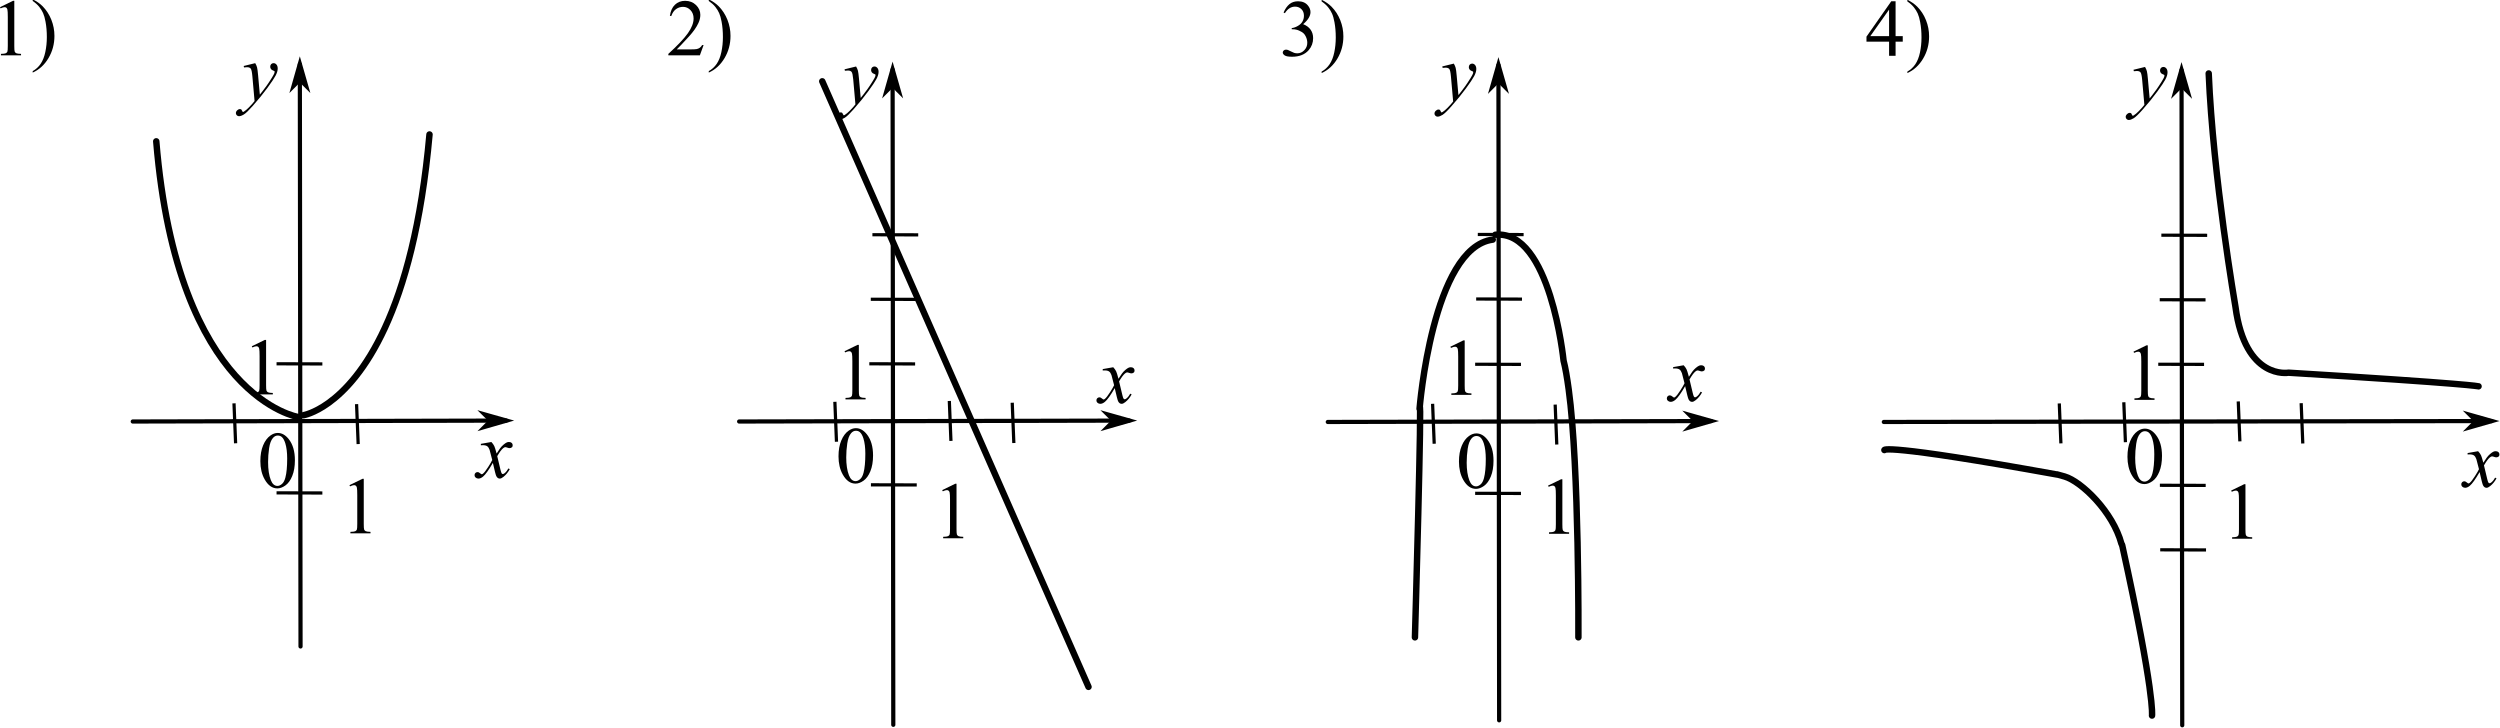 <?xml version="1.0" encoding="UTF-8" standalone="no"?>
<svg
   xmlns:dc="http://purl.org/dc/elements/1.1/"
   xmlns:cc="http://creativecommons.org/ns#"
   xmlns:rdf="http://www.w3.org/1999/02/22-rdf-syntax-ns#"
   xmlns:svg="http://www.w3.org/2000/svg"
   xmlns="http://www.w3.org/2000/svg"
   viewBox="0 0 413.133 120.347"
   height="120.347"
   width="413.133"
   xml:space="preserve"
   id="svg2"
   version="1.1"><defs
     id="defs6" /><g
     transform="matrix(1.333,0,0,-1.333,0,120.347)"
     id="g10"><g
       transform="scale(0.1)"
       id="g12"><path
         id="path14"
         style="fill:none;stroke:#000000;stroke-width:5.2;stroke-linecap:round;stroke-linejoin:miter;stroke-miterlimit:10;stroke-dasharray:none;stroke-opacity:1"
         d="m 164.59,380.281 c 462.922,1.137 462.922,1.137 462.922,1.137" /><path
         id="path16"
         style="fill:#000000;fill-opacity:1;fill-rule:evenodd;stroke:none"
         d="m 606.711,381.363 -10.375,-10.422 36.375,10.489 -36.426,10.308 10.426,-10.375" /><path
         id="path18"
         style="fill:none;stroke:#000000;stroke-width:2.6;stroke-linecap:butt;stroke-linejoin:miter;stroke-miterlimit:10;stroke-dasharray:none;stroke-opacity:1"
         d="m 606.711,381.363 -10.375,-10.422 36.375,10.489 -36.426,10.308 z" /><path
         id="path20"
         style="fill:none;stroke:#000000;stroke-width:4;stroke-linecap:butt;stroke-linejoin:miter;stroke-miterlimit:10;stroke-dasharray:none;stroke-opacity:1"
         d="m 442.043,401.82 c 1.992,-49.511 1.992,-49.511 1.992,-49.511" /><path
         id="path22"
         style="fill:none;stroke:#000000;stroke-width:4;stroke-linecap:butt;stroke-linejoin:miter;stroke-miterlimit:10;stroke-dasharray:none;stroke-opacity:1"
         d="m 342.844,451.828 c 56.801,-0.16 56.801,-0.16 56.801,-0.16" /><path
         id="path24"
         style="fill:#000000;fill-opacity:1;fill-rule:evenodd;stroke:none"
         d="m 433.23,301.387 16.114,7.859 h 1.609 V 253.34 c 0,-3.711 0.156,-6.024 0.465,-6.934 0.309,-0.914 0.953,-1.613 1.93,-2.101 0.976,-0.489 2.961,-0.766 5.957,-0.828 v -1.809 h -24.903 v 1.809 c 3.125,0.062 5.141,0.332 6.055,0.804 0.91,0.473 1.543,1.106 1.902,1.907 0.36,0.796 0.539,3.179 0.539,7.152 v 35.742 c 0,4.816 -0.164,7.91 -0.488,9.277 -0.23,1.039 -0.644,1.805 -1.246,2.293 -0.602,0.489 -1.328,0.735 -2.172,0.735 -1.207,0 -2.883,-0.504 -5.031,-1.516 l -0.731,1.516" /><path
         id="path26"
         style="fill:#000000;fill-opacity:1;fill-rule:evenodd;stroke:none"
         d="m 322.777,331.238 c 0,7.555 1.141,14.055 3.418,19.508 2.278,5.453 5.305,9.512 9.082,12.184 2.93,2.113 5.957,3.172 9.082,3.172 5.079,0 9.637,-2.586 13.672,-7.762 5.047,-6.414 7.571,-15.106 7.571,-26.074 0,-7.684 -1.11,-14.211 -3.321,-19.582 -2.215,-5.372 -5.039,-9.27 -8.472,-11.696 -3.434,-2.422 -6.747,-3.636 -9.938,-3.636 -6.316,0 -11.57,3.726 -15.769,11.183 -3.551,6.281 -5.325,13.852 -5.325,22.703 z m 9.571,-1.218 c 0,-9.118 1.125,-16.555 3.371,-22.317 1.855,-4.848 4.621,-7.273 8.301,-7.273 1.757,0 3.578,0.789 5.468,2.367 1.887,1.578 3.321,4.223 4.297,7.933 1.496,5.602 2.246,13.493 2.246,23.684 0,7.551 -0.781,13.852 -2.343,18.895 -1.172,3.746 -2.688,6.398 -4.543,7.961 -1.336,1.074 -2.946,1.609 -4.833,1.609 -2.214,0 -4.183,-0.992 -5.91,-2.977 -2.343,-2.703 -3.937,-6.949 -4.785,-12.746 -0.847,-5.793 -1.269,-11.508 -1.269,-17.136 v 0" /><path
         id="path28"
         style="fill:none;stroke:#000000;stroke-width:5.2;stroke-linecap:round;stroke-linejoin:miter;stroke-miterlimit:10;stroke-dasharray:none;stroke-opacity:1"
         d="m 372.574,101.395 c -0.863,721.707 -0.863,721.707 -0.863,721.707" /><path
         id="path30"
         style="fill:#000000;fill-opacity:1;fill-rule:evenodd;stroke:none"
         d="m 371.734,802.301 10.414,-10.387 -10.445,36.387 -10.355,-36.414 10.386,10.414" /><path
         id="path32"
         style="fill:none;stroke:#000000;stroke-width:2.6;stroke-linecap:butt;stroke-linejoin:miter;stroke-miterlimit:10;stroke-dasharray:none;stroke-opacity:1"
         d="m 371.734,802.301 10.414,-10.387 -10.445,36.387 -10.355,-36.414 z" /><path
         id="path34"
         style="fill:#000000;fill-opacity:1;fill-rule:evenodd;stroke:none"
         d="m 609.164,354.883 c 1.594,-1.692 2.801,-3.383 3.613,-5.078 0.586,-1.172 1.547,-4.246 2.879,-9.227 l 4.297,6.445 c 1.141,1.563 2.524,3.051 4.152,4.469 1.629,1.414 3.059,2.383 4.297,2.903 0.782,0.328 1.645,0.488 2.586,0.488 1.403,0 2.516,-0.375 3.348,-1.121 0.828,-0.75 1.242,-1.66 1.242,-2.735 0,-1.238 -0.242,-2.086 -0.73,-2.539 -0.91,-0.816 -1.953,-1.222 -3.125,-1.222 -0.684,0 -1.418,0.148 -2.2,0.441 -1.527,0.52 -2.554,0.781 -3.074,0.781 -0.781,0 -1.711,-0.457 -2.785,-1.367 -2.016,-1.695 -4.426,-4.965 -7.226,-9.816 l 4.003,-16.797 c 0.621,-2.57 1.141,-4.11 1.563,-4.613 0.426,-0.504 0.848,-0.758 1.269,-0.758 0.684,0 1.485,0.375 2.395,1.125 1.789,1.496 3.32,3.449 4.59,5.859 l 1.707,-0.879 c -2.051,-3.844 -4.653,-7.031 -7.813,-9.57 -1.789,-1.434 -3.3,-2.149 -4.539,-2.149 -1.824,0 -3.273,1.024 -4.347,3.075 -0.684,1.269 -2.098,6.738 -4.246,16.406 -5.079,-8.82 -9.149,-14.5 -12.208,-17.039 -1.984,-1.629 -3.906,-2.442 -5.761,-2.442 -1.301,0 -2.492,0.473 -3.567,1.415 -0.781,0.718 -1.172,1.675 -1.172,2.882 0,1.075 0.36,1.969 1.075,2.684 0.718,0.719 1.597,1.074 2.636,1.074 1.043,0 2.149,-0.519 3.321,-1.562 0.847,-0.746 1.5,-1.121 1.953,-1.121 0.391,0 0.898,0.257 1.515,0.781 1.532,1.234 3.614,3.906 6.25,8.008 2.637,4.101 4.364,7.062 5.176,8.886 -2.019,7.91 -3.109,12.094 -3.273,12.547 -0.746,2.117 -1.723,3.613 -2.93,4.492 -1.203,0.879 -2.976,1.321 -5.32,1.321 -0.75,0 -1.613,-0.035 -2.59,-0.098 v 1.758 l 13.039,2.293" /><path
         id="path36"
         style="fill:#000000;fill-opacity:1;fill-rule:evenodd;stroke:none"
         d="m 316.395,824.535 c 1.109,-1.887 1.875,-3.652 2.296,-5.297 0.422,-1.644 0.848,-4.875 1.27,-9.691 l 2.148,-24.024 c 1.953,2.344 4.786,6.055 8.496,11.133 1.79,2.473 4.004,5.844 6.641,10.106 1.594,2.605 2.57,4.429 2.93,5.468 0.195,0.524 0.293,1.059 0.293,1.614 0,0.359 -0.114,0.652 -0.344,0.879 -0.227,0.226 -0.82,0.496 -1.781,0.804 -0.961,0.309 -1.758,0.879 -2.391,1.711 -0.637,0.828 -0.953,1.782 -0.953,2.856 0,1.336 0.391,2.41 1.172,3.222 0.781,0.813 1.758,1.219 2.93,1.219 1.433,0 2.652,-0.594 3.664,-1.781 1.007,-1.188 1.511,-2.824 1.511,-4.906 0,-2.571 -0.879,-5.508 -2.636,-8.813 -1.758,-3.305 -5.145,-8.375 -10.157,-15.211 -5.011,-6.836 -11.086,-14.289 -18.214,-22.363 -4.915,-5.566 -8.559,-9.074 -10.938,-10.523 -2.375,-1.45 -4.41,-2.172 -6.102,-2.172 -1.007,0 -1.894,0.382 -2.66,1.148 -0.765,0.766 -1.148,1.652 -1.148,2.66 0,1.27 0.527,2.426 1.586,3.465 1.058,1.043 2.207,1.563 3.441,1.563 0.653,0 1.192,-0.145 1.613,-0.438 0.262,-0.164 0.547,-0.625 0.856,-1.391 0.309,-0.765 0.594,-1.277 0.852,-1.539 0.164,-0.164 0.359,-0.246 0.585,-0.246 0.196,0 0.54,0.164 1.028,0.489 1.789,1.109 3.875,2.867 6.25,5.273 3.125,3.191 5.437,5.797 6.933,7.812 l -2.734,30.958 c -0.457,5.113 -1.141,8.222 -2.051,9.328 -0.91,1.105 -2.441,1.66 -4.59,1.66 -0.683,0 -1.906,-0.098 -3.664,-0.293 l -0.437,1.805 14.305,3.515" /><path
         id="path38"
         style="fill:none;stroke:#000000;stroke-width:4;stroke-linecap:butt;stroke-linejoin:miter;stroke-miterlimit:10;stroke-dasharray:none;stroke-opacity:1"
         d="m 290.094,402.801 c 1.992,-49.512 1.992,-49.512 1.992,-49.512" /><path
         id="path40"
         style="fill:none;stroke:#000000;stroke-width:4;stroke-linecap:butt;stroke-linejoin:miter;stroke-miterlimit:10;stroke-dasharray:none;stroke-opacity:1"
         d="m 342.844,291.828 c 56.801,-0.16 56.801,-0.16 56.801,-0.16" /><path
         id="path42"
         style="fill:#000000;fill-opacity:1;fill-rule:evenodd;stroke:none"
         d="m 312.148,473.574 16.114,7.864 h 1.613 v -55.911 c 0,-3.711 0.152,-6.019 0.465,-6.933 0.308,-0.91 0.949,-1.61 1.926,-2.098 0.976,-0.488 2.964,-0.766 5.957,-0.832 v -1.805 H 313.32 v 1.805 c 3.125,0.066 5.145,0.336 6.055,0.809 0.914,0.468 1.547,1.105 1.906,1.902 0.36,0.797 0.535,3.184 0.535,7.152 v 35.743 c 0,4.82 -0.16,7.91 -0.488,9.277 -0.226,1.043 -0.64,1.808 -1.242,2.297 -0.606,0.488 -1.328,0.73 -2.176,0.73 -1.203,0 -2.879,-0.504 -5.027,-1.512 l -0.735,1.512" /><path
         id="path44"
         style="fill:none;stroke:#000000;stroke-width:8;stroke-linecap:round;stroke-linejoin:round;stroke-miterlimit:10;stroke-dasharray:none;stroke-opacity:1"
         d="M 193.711,727.613 C 220.008,408.98 370.043,385.777 370.043,385.777" /><path
         id="path46"
         style="fill:none;stroke:#000000;stroke-width:8;stroke-linecap:round;stroke-linejoin:round;stroke-miterlimit:10;stroke-dasharray:none;stroke-opacity:1"
         d="M 532.453,736.117 C 512.398,512.348 446.965,431.914 407.426,403.398 c -18.403,-13.273 -31.196,-15.3 -31.196,-15.3" /><path
         id="path48"
         style="fill:none;stroke:#000000;stroke-width:5.2;stroke-linecap:round;stroke-linejoin:miter;stroke-miterlimit:10;stroke-dasharray:none;stroke-opacity:1"
         d="m 916.316,380.281 c 483.544,1.137 483.544,1.137 483.544,1.137" /><path
         id="path50"
         style="fill:#000000;fill-opacity:1;fill-rule:evenodd;stroke:none"
         d="m 1379.06,381.367 -10.38,-10.426 36.38,10.489 -36.42,10.312 10.42,-10.375" /><path
         id="path52"
         style="fill:none;stroke:#000000;stroke-width:2.6;stroke-linecap:butt;stroke-linejoin:miter;stroke-miterlimit:10;stroke-dasharray:none;stroke-opacity:1"
         d="m 1379.06,381.367 -10.38,-10.426 36.38,10.489 -36.42,10.312 z" /><path
         id="path54"
         style="fill:none;stroke:#000000;stroke-width:4;stroke-linecap:butt;stroke-linejoin:miter;stroke-miterlimit:10;stroke-dasharray:none;stroke-opacity:1"
         d="m 1176.89,405.742 c 1.99,-49.512 1.99,-49.512 1.99,-49.512" /><path
         id="path56"
         style="fill:none;stroke:#000000;stroke-width:4;stroke-linecap:butt;stroke-linejoin:miter;stroke-miterlimit:10;stroke-dasharray:none;stroke-opacity:1"
         d="m 1077.69,451.828 c 56.8,-0.16 56.8,-0.16 56.8,-0.16" /><path
         id="path58"
         style="fill:none;stroke:#000000;stroke-width:4;stroke-linecap:butt;stroke-linejoin:miter;stroke-miterlimit:10;stroke-dasharray:none;stroke-opacity:1"
         d="m 1254.87,403.562 c 1.99,-49.96 1.99,-49.96 1.99,-49.96" /><path
         id="path60"
         style="fill:#000000;fill-opacity:1;fill-rule:evenodd;stroke:none"
         d="m 1168.07,295.242 16.11,7.863 h 1.62 v -55.91 c 0,-3.711 0.15,-6.019 0.46,-6.933 0.31,-0.91 0.95,-1.61 1.93,-2.098 0.97,-0.488 2.96,-0.766 5.95,-0.832 v -1.805 h -24.9 v 1.805 c 3.13,0.066 5.15,0.336 6.06,0.805 0.91,0.472 1.54,1.109 1.9,1.906 0.36,0.797 0.54,3.184 0.54,7.152 v 35.743 c 0,4.82 -0.16,7.91 -0.49,9.277 -0.23,1.043 -0.64,1.808 -1.25,2.297 -0.6,0.488 -1.32,0.73 -2.17,0.73 -1.2,0 -2.88,-0.504 -5.03,-1.512 l -0.73,1.512" /><path
         id="path62"
         style="fill:#000000;fill-opacity:1;fill-rule:evenodd;stroke:none"
         d="m 1039.51,337.172 c 0,7.551 1.13,14.055 3.42,19.508 2.27,5.453 5.3,9.511 9.08,12.179 2.93,2.118 5.95,3.176 9.08,3.176 5.08,0 9.63,-2.59 13.67,-7.765 5.04,-6.411 7.57,-15.102 7.57,-26.075 0,-7.679 -1.11,-14.207 -3.32,-19.578 -2.21,-5.371 -5.04,-9.269 -8.47,-11.695 -3.44,-2.426 -6.75,-3.637 -9.94,-3.637 -6.31,0 -11.57,3.727 -15.77,11.18 -3.55,6.285 -5.32,13.851 -5.32,22.707 z m 9.57,-1.223 c 0,-9.113 1.12,-16.551 3.37,-22.312 1.85,-4.852 4.62,-7.278 8.3,-7.278 1.75,0 3.58,0.793 5.46,2.371 1.9,1.579 3.33,4.223 4.3,7.934 1.5,5.598 2.25,13.492 2.25,23.68 0,7.554 -0.78,13.851 -2.35,18.898 -1.17,3.742 -2.68,6.395 -4.53,7.957 -1.34,1.074 -2.95,1.613 -4.84,1.613 -2.21,0 -4.18,-0.992 -5.91,-2.98 -2.34,-2.699 -3.94,-6.949 -4.78,-12.742 -0.85,-5.793 -1.27,-11.508 -1.27,-17.141 v 0" /><path
         id="path64"
         style="fill:none;stroke:#000000;stroke-width:5.2;stroke-linecap:round;stroke-linejoin:miter;stroke-miterlimit:10;stroke-dasharray:none;stroke-opacity:1"
         d="M 1107.42,4.27 C 1106.55,816.523 1106.55,816.523 1106.55,816.523" /><path
         id="path66"
         style="fill:#000000;fill-opacity:1;fill-rule:evenodd;stroke:none"
         d="m 1106.57,795.723 10.41,-10.391 -10.43,36.391 -10.36,-36.411 10.38,10.411" /><path
         id="path68"
         style="fill:none;stroke:#000000;stroke-width:2.6;stroke-linecap:butt;stroke-linejoin:miter;stroke-miterlimit:10;stroke-dasharray:none;stroke-opacity:1"
         d="m 1106.57,795.723 10.41,-10.391 -10.43,36.391 -10.36,-36.411 z" /><path
         id="path70"
         style="fill:#000000;fill-opacity:1;fill-rule:evenodd;stroke:none"
         d="m 1380.09,447.566 c 1.59,-1.691 2.8,-3.382 3.61,-5.078 0.59,-1.172 1.55,-4.246 2.88,-9.226 l 4.3,6.445 c 1.14,1.563 2.52,3.051 4.15,4.469 1.63,1.414 3.06,2.383 4.29,2.902 0.79,0.328 1.65,0.488 2.59,0.488 1.4,0 2.52,-0.375 3.35,-1.121 0.83,-0.75 1.24,-1.66 1.24,-2.734 0,-1.238 -0.24,-2.086 -0.73,-2.539 -0.91,-0.817 -1.95,-1.223 -3.13,-1.223 -0.68,0 -1.41,0.149 -2.19,0.442 -1.53,0.519 -2.56,0.781 -3.08,0.781 -0.78,0 -1.71,-0.457 -2.78,-1.367 -2.02,-1.696 -4.43,-4.965 -7.23,-9.817 l 4,-16.797 c 0.62,-2.57 1.14,-4.109 1.57,-4.613 0.42,-0.504 0.84,-0.758 1.27,-0.758 0.68,0 1.48,0.375 2.39,1.125 1.79,1.496 3.32,3.45 4.59,5.86 l 1.71,-0.879 c -2.05,-3.844 -4.66,-7.031 -7.82,-9.571 -1.78,-1.433 -3.3,-2.148 -4.53,-2.148 -1.83,0 -3.28,1.023 -4.35,3.074 -0.69,1.27 -2.1,6.739 -4.25,16.407 -5.08,-8.821 -9.15,-14.5 -12.21,-17.04 -1.98,-1.628 -3.9,-2.441 -5.76,-2.441 -1.3,0 -2.49,0.473 -3.56,1.414 -0.79,0.719 -1.18,1.68 -1.18,2.883 0,1.074 0.36,1.969 1.08,2.684 0.72,0.718 1.6,1.074 2.64,1.074 1.04,0 2.14,-0.52 3.32,-1.563 0.84,-0.746 1.5,-1.121 1.95,-1.121 0.39,0 0.9,0.258 1.51,0.781 1.54,1.235 3.62,3.907 6.25,8.008 2.64,4.102 4.37,7.063 5.18,8.887 -2.02,7.91 -3.11,12.094 -3.27,12.547 -0.75,2.117 -1.73,3.613 -2.93,4.492 -1.21,0.879 -2.98,1.32 -5.32,1.32 -0.75,0 -1.62,-0.035 -2.59,-0.097 v 1.757 l 13.04,2.293" /><path
         id="path72"
         style="fill:#000000;fill-opacity:1;fill-rule:evenodd;stroke:none"
         d="m 1061.3,820.406 c 1.11,-1.886 1.87,-3.652 2.3,-5.297 0.42,-1.644 0.84,-4.875 1.27,-9.691 l 2.15,-24.023 c 1.95,2.343 4.78,6.054 8.49,11.132 1.79,2.473 4.01,5.84 6.64,10.106 1.6,2.605 2.57,4.426 2.93,5.469 0.2,0.519 0.3,1.058 0.3,1.613 0,0.355 -0.12,0.648 -0.35,0.879 -0.23,0.226 -0.82,0.496 -1.78,0.804 -0.96,0.309 -1.76,0.879 -2.39,1.707 -0.64,0.833 -0.95,1.786 -0.95,2.86 0,1.332 0.39,2.406 1.17,3.223 0.78,0.812 1.76,1.218 2.93,1.218 1.43,0 2.65,-0.594 3.66,-1.781 1.01,-1.187 1.51,-2.824 1.51,-4.906 0,-2.574 -0.88,-5.512 -2.63,-8.817 -1.76,-3.3 -5.15,-8.371 -10.16,-15.207 -5.01,-6.836 -11.09,-14.293 -18.21,-22.363 -4.92,-5.566 -8.56,-9.074 -10.94,-10.523 -2.38,-1.45 -4.41,-2.172 -6.1,-2.172 -1.02,0 -1.9,0.383 -2.66,1.144 -0.77,0.766 -1.15,1.653 -1.15,2.664 0,1.27 0.53,2.422 1.58,3.465 1.06,1.043 2.21,1.563 3.45,1.563 0.65,0 1.18,-0.145 1.61,-0.438 0.26,-0.164 0.54,-0.629 0.85,-1.394 0.31,-0.766 0.6,-1.278 0.86,-1.536 0.16,-0.164 0.36,-0.246 0.58,-0.246 0.2,0 0.54,0.164 1.03,0.489 1.79,1.105 3.87,2.863 6.25,5.273 3.12,3.191 5.43,5.793 6.93,7.813 l -2.73,30.957 c -0.46,5.109 -1.14,8.218 -2.05,9.328 -0.92,1.105 -2.44,1.66 -4.59,1.66 -0.69,0 -1.91,-0.098 -3.67,-0.293 l -0.43,1.805 14.3,3.515" /><path
         id="path74"
         style="fill:none;stroke:#000000;stroke-width:4;stroke-linecap:butt;stroke-linejoin:miter;stroke-miterlimit:10;stroke-dasharray:none;stroke-opacity:1"
         d="m 1035,404.707 c 1.99,-49.512 1.99,-49.512 1.99,-49.512" /><path
         id="path76"
         style="fill:none;stroke:#000000;stroke-width:4;stroke-linecap:butt;stroke-linejoin:miter;stroke-miterlimit:10;stroke-dasharray:none;stroke-opacity:1"
         d="m 1079.7,301.785 c 56.8,-0.156 56.8,-0.156 56.8,-0.156" /><path
         id="path78"
         style="fill:#000000;fill-opacity:1;fill-rule:evenodd;stroke:none"
         d="m 1046.99,467.434 16.12,7.859 h 1.61 v -55.906 c 0,-3.711 0.15,-6.024 0.46,-6.934 0.31,-0.914 0.95,-1.613 1.93,-2.101 0.98,-0.489 2.96,-0.766 5.96,-0.829 v -1.808 h -24.91 v 1.808 c 3.13,0.063 5.15,0.332 6.06,0.805 0.91,0.473 1.55,1.106 1.9,1.902 0.36,0.801 0.54,3.184 0.54,7.157 v 35.742 c 0,4.816 -0.16,7.91 -0.49,9.277 -0.22,1.039 -0.64,1.805 -1.24,2.293 -0.61,0.489 -1.33,0.735 -2.18,0.735 -1.2,0 -2.87,-0.504 -5.02,-1.516 l -0.74,1.516" /><path
         id="path80"
         style="fill:none;stroke:#000000;stroke-width:4;stroke-linecap:butt;stroke-linejoin:miter;stroke-miterlimit:10;stroke-dasharray:none;stroke-opacity:1"
         d="m 1079.52,531.828 c 56.8,-0.16 56.8,-0.16 56.8,-0.16" /><path
         id="path82"
         style="fill:none;stroke:#000000;stroke-width:4;stroke-linecap:butt;stroke-linejoin:miter;stroke-miterlimit:10;stroke-dasharray:none;stroke-opacity:1"
         d="m 1081.53,611.828 c 56.8,-0.16 56.8,-0.16 56.8,-0.16" /><path
         id="path84"
         style="fill:none;stroke:#000000;stroke-width:8;stroke-linecap:round;stroke-linejoin:round;stroke-miterlimit:10;stroke-dasharray:none;stroke-opacity:1"
         d="M 1019.36,802.023 C 1349.43,51.332 1349.43,51.332 1349.43,51.332" /><path
         id="path86"
         style="fill:#000000;fill-opacity:1;fill-rule:evenodd;stroke:none"
         d="m 0,893.941 16.113,7.864 h 1.613 v -55.91 c -0.004,-3.711 0.152,-6.024 0.461,-6.934 0.309,-0.91 0.953,-1.609 1.93,-2.098 0.977,-0.488 2.961,-0.765 5.957,-0.832 v -1.804 H 1.172 v 1.804 c 3.125,0.067 5.145,0.336 6.055,0.805 0.91,0.473 1.547,1.109 1.906,1.906 0.355,0.797 0.535,3.18 0.535,7.153 v 35.742 c 0,4.816 -0.164,7.91 -0.488,9.277 -0.227,1.043 -0.645,1.809 -1.246,2.297 -0.602,0.488 -1.324,0.73 -2.172,0.73 -1.203,0 -2.879,-0.503 -5.027,-1.511 L 0,893.941" /><path
         id="path88"
         style="fill:#000000;fill-opacity:1;fill-rule:evenodd;stroke:none"
         d="m 40.527,901.609 v 2.051 c 4.949,-2.441 9.066,-5.324 12.355,-8.644 4.652,-4.754 8.25,-10.328 10.789,-16.723 2.539,-6.398 3.809,-13.063 3.809,-19.996 0,-10.09 -2.481,-19.293 -7.445,-27.613 -4.965,-8.317 -11.469,-14.266 -19.508,-17.844 v 1.805 c 4.004,2.246 7.301,5.281 9.887,9.105 2.59,3.828 4.508,8.691 5.762,14.602 1.254,5.906 1.883,12.066 1.883,18.48 0,6.934 -0.539,13.266 -1.613,18.996 -0.812,4.492 -1.832,8.086 -3.051,10.789 -1.223,2.703 -2.84,5.305 -4.859,7.813 -2.02,2.508 -4.688,4.898 -8.008,7.179 v 0" /><path
         id="path90"
         style="fill:#000000;fill-opacity:1;fill-rule:evenodd;stroke:none"
         d="m 872.258,846.969 -4.641,-12.746 h -39.062 v 1.808 c 11.492,10.481 19.582,19.043 24.269,25.684 4.688,6.64 7.031,12.711 7.031,18.211 0,4.199 -1.285,7.652 -3.859,10.351 -2.57,2.703 -5.644,4.055 -9.226,4.055 -3.254,0 -6.176,-0.953 -8.766,-2.859 -2.586,-1.903 -4.5,-4.696 -5.738,-8.371 h -1.805 c 0.812,6.019 2.906,10.644 6.273,13.867 3.371,3.222 7.578,4.832 12.625,4.832 5.371,0 9.852,-1.723 13.45,-5.176 3.597,-3.449 5.394,-7.52 5.394,-12.207 0,-3.352 -0.781,-6.703 -2.34,-10.059 -2.41,-5.273 -6.316,-10.855 -11.722,-16.746 -8.106,-8.855 -13.164,-14.195 -15.184,-16.015 h 17.285 c 3.516,0 5.981,0.129 7.399,0.39 1.414,0.258 2.691,0.789 3.832,1.586 1.14,0.797 2.132,1.93 2.98,3.395 h 1.805" /><path
         id="path92"
         style="fill:#000000;fill-opacity:1;fill-rule:evenodd;stroke:none"
         d="m 878.652,901.605 v 2.051 c 4.95,-2.441 9.067,-5.32 12.356,-8.64 4.656,-4.754 8.25,-10.328 10.793,-16.727 2.535,-6.394 3.804,-13.059 3.804,-19.992 0,-10.094 -2.48,-19.297 -7.445,-27.613 -4.965,-8.317 -11.465,-14.266 -19.508,-17.848 v 1.809 c 4.008,2.246 7.301,5.281 9.891,9.105 2.586,3.824 4.508,8.691 5.762,14.598 1.254,5.91 1.879,12.07 1.879,18.484 0,6.934 -0.536,13.266 -1.61,18.992 -0.816,4.492 -1.832,8.09 -3.054,10.793 -1.219,2.699 -2.84,5.305 -4.86,7.813 -2.015,2.504 -4.683,4.898 -8.008,7.175 v 0" /><path
         id="path94"
         style="fill:none;stroke:#000000;stroke-width:5.2;stroke-linecap:round;stroke-linejoin:miter;stroke-miterlimit:10;stroke-dasharray:none;stroke-opacity:1"
         d="m 1646.07,379.715 c 475.12,1.133 475.12,1.133 475.12,1.133" /><path
         id="path96"
         style="fill:#000000;fill-opacity:1;fill-rule:evenodd;stroke:none"
         d="m 2100.39,380.801 -10.37,-10.426 36.37,10.488 -36.43,10.313 10.43,-10.375" /><path
         id="path98"
         style="fill:none;stroke:#000000;stroke-width:2.6;stroke-linecap:butt;stroke-linejoin:miter;stroke-miterlimit:10;stroke-dasharray:none;stroke-opacity:1"
         d="m 2100.39,380.801 -10.37,-10.426 36.37,10.488 -36.43,10.313 z" /><path
         id="path100"
         style="fill:none;stroke:#000000;stroke-width:4;stroke-linecap:butt;stroke-linejoin:miter;stroke-miterlimit:10;stroke-dasharray:none;stroke-opacity:1"
         d="m 1927.96,401.254 c 1.99,-49.512 1.99,-49.512 1.99,-49.512" /><path
         id="path102"
         style="fill:none;stroke:#000000;stroke-width:4;stroke-linecap:butt;stroke-linejoin:miter;stroke-miterlimit:10;stroke-dasharray:none;stroke-opacity:1"
         d="m 1828.76,451.262 c 56.8,-0.16 56.8,-0.16 56.8,-0.16" /><path
         id="path104"
         style="fill:#000000;fill-opacity:1;fill-rule:evenodd;stroke:none"
         d="m 1919.14,300.82 16.11,7.86 h 1.62 v -55.907 c 0,-3.711 0.15,-6.023 0.46,-6.933 0.31,-0.914 0.95,-1.613 1.93,-2.102 0.97,-0.488 2.96,-0.765 5.95,-0.828 v -1.808 h -24.9 v 1.808 c 3.13,0.063 5.15,0.332 6.06,0.805 0.91,0.473 1.54,1.105 1.9,1.902 0.36,0.801 0.54,3.184 0.54,7.156 v 35.743 c 0,4.816 -0.17,7.91 -0.49,9.277 -0.23,1.039 -0.64,1.805 -1.25,2.293 -0.6,0.488 -1.32,0.734 -2.17,0.734 -1.2,0 -2.88,-0.508 -5.02,-1.515 l -0.74,1.515" /><path
         id="path106"
         style="fill:#000000;fill-opacity:1;fill-rule:evenodd;stroke:none"
         d="m 1808.69,330.672 c 0,7.551 1.14,14.055 3.42,19.508 2.28,5.453 5.3,9.511 9.08,12.183 2.93,2.114 5.96,3.172 9.08,3.172 5.08,0 9.64,-2.586 13.68,-7.762 5.04,-6.414 7.56,-15.105 7.56,-26.074 0,-7.683 -1.1,-14.211 -3.32,-19.582 -2.21,-5.371 -5.04,-9.269 -8.47,-11.695 -3.43,-2.422 -6.75,-3.637 -9.93,-3.637 -6.32,0 -11.58,3.727 -15.78,11.184 -3.55,6.281 -5.32,13.847 -5.32,22.703 z m 9.57,-1.219 c 0,-9.117 1.12,-16.555 3.37,-22.316 1.85,-4.848 4.62,-7.274 8.3,-7.274 1.76,0 3.58,0.789 5.47,2.367 1.89,1.579 3.32,4.223 4.3,7.934 1.49,5.602 2.24,13.492 2.24,23.684 0,7.55 -0.78,13.847 -2.34,18.894 -1.17,3.742 -2.69,6.399 -4.54,7.961 -1.34,1.074 -2.95,1.609 -4.84,1.609 -2.21,0 -4.18,-0.992 -5.9,-2.976 -2.35,-2.703 -3.94,-6.949 -4.79,-12.746 -0.85,-5.793 -1.27,-11.508 -1.27,-17.137 v 0" /><path
         id="path108"
         style="fill:none;stroke:#000000;stroke-width:5.2;stroke-linecap:round;stroke-linejoin:miter;stroke-miterlimit:10;stroke-dasharray:none;stroke-opacity:1"
         d="M 1858.49,9.844 C 1857.62,822.098 1857.62,822.098 1857.62,822.098" /><path
         id="path110"
         style="fill:#000000;fill-opacity:1;fill-rule:evenodd;stroke:none"
         d="m 1857.64,801.297 10.42,-10.387 -10.44,36.387 -10.36,-36.41 10.38,10.41" /><path
         id="path112"
         style="fill:none;stroke:#000000;stroke-width:2.6;stroke-linecap:butt;stroke-linejoin:miter;stroke-miterlimit:10;stroke-dasharray:none;stroke-opacity:1"
         d="m 1857.64,801.297 10.42,-10.387 -10.44,36.387 -10.36,-36.41 z" /><path
         id="path114"
         style="fill:#000000;fill-opacity:1;fill-rule:evenodd;stroke:none"
         d="m 2087.23,450.008 c 1.6,-1.696 2.8,-3.387 3.61,-5.078 0.59,-1.172 1.55,-4.25 2.89,-9.231 l 4.29,6.446 c 1.14,1.562 2.53,3.05 4.15,4.468 1.63,1.414 3.06,2.383 4.3,2.907 0.78,0.324 1.64,0.488 2.59,0.488 1.4,0 2.51,-0.375 3.34,-1.125 0.83,-0.75 1.25,-1.66 1.25,-2.735 0,-1.234 -0.25,-2.082 -0.74,-2.539 -0.91,-0.812 -1.95,-1.218 -3.12,-1.218 -0.68,0 -1.41,0.144 -2.2,0.437 -1.53,0.524 -2.55,0.781 -3.07,0.781 -0.79,0 -1.71,-0.453 -2.79,-1.367 -2.02,-1.691 -4.42,-4.965 -7.22,-9.812 l 4,-16.797 c 0.62,-2.574 1.14,-4.11 1.56,-4.617 0.43,-0.504 0.85,-0.754 1.27,-0.754 0.69,0 1.48,0.375 2.39,1.121 1.8,1.496 3.32,3.453 4.6,5.859 l 1.71,-0.879 c -2.06,-3.84 -4.66,-7.031 -7.82,-9.57 -1.79,-1.43 -3.3,-2.148 -4.54,-2.148 -1.82,0 -3.27,1.027 -4.34,3.078 -0.69,1.269 -2.11,6.738 -4.25,16.406 -5.08,-8.824 -9.15,-14.504 -12.21,-17.043 -1.99,-1.629 -3.91,-2.441 -5.76,-2.441 -1.3,0 -2.49,0.472 -3.57,1.417 -0.78,0.715 -1.17,1.676 -1.17,2.879 0,1.075 0.36,1.969 1.08,2.688 0.71,0.715 1.59,1.074 2.63,1.074 1.05,0 2.15,-0.523 3.32,-1.562 0.85,-0.75 1.5,-1.125 1.96,-1.125 0.39,0 0.89,0.261 1.51,0.781 1.53,1.238 3.61,3.906 6.25,8.008 2.64,4.101 4.36,7.062 5.17,8.886 -2.01,7.911 -3.1,12.094 -3.26,12.551 -0.75,2.113 -1.73,3.613 -2.93,4.492 -1.21,0.879 -2.99,1.317 -5.33,1.317 -0.74,0 -1.61,-0.031 -2.58,-0.098 v 1.758 l 13.03,2.297" /><path
         id="path116"
         style="fill:#000000;fill-opacity:1;fill-rule:evenodd;stroke:none"
         d="m 1802.31,823.969 c 1.1,-1.887 1.87,-3.653 2.29,-5.297 0.43,-1.645 0.85,-4.875 1.27,-9.692 l 2.15,-24.023 c 1.95,2.344 4.78,6.055 8.5,11.133 1.79,2.472 4,5.844 6.64,10.105 1.59,2.606 2.57,4.43 2.93,5.469 0.19,0.524 0.29,1.059 0.29,1.613 0,0.36 -0.11,0.653 -0.34,0.879 -0.23,0.227 -0.83,0.496 -1.78,0.805 -0.96,0.309 -1.76,0.879 -2.4,1.711 -0.63,0.828 -0.95,1.781 -0.95,2.855 0,1.336 0.39,2.411 1.17,3.223 0.78,0.812 1.76,1.219 2.93,1.219 1.44,0 2.65,-0.594 3.67,-1.781 1,-1.188 1.51,-2.825 1.51,-4.907 0,-2.57 -0.88,-5.511 -2.64,-8.812 -1.76,-3.305 -5.14,-8.375 -10.16,-15.211 -5.01,-6.836 -11.08,-14.289 -18.21,-22.363 -4.91,-5.567 -8.56,-9.075 -10.93,-10.524 -2.38,-1.449 -4.41,-2.172 -6.11,-2.172 -1.01,0 -1.89,0.383 -2.66,1.149 -0.77,0.761 -1.15,1.652 -1.15,2.66 0,1.269 0.53,2.426 1.59,3.465 1.06,1.043 2.2,1.562 3.44,1.562 0.66,0 1.19,-0.144 1.61,-0.437 0.26,-0.164 0.55,-0.629 0.86,-1.391 0.31,-0.766 0.59,-1.277 0.85,-1.539 0.17,-0.164 0.36,-0.246 0.59,-0.246 0.19,0 0.53,0.164 1.02,0.488 1.8,1.11 3.88,2.867 6.25,5.274 3.13,3.191 5.44,5.796 6.94,7.812 l -2.74,30.957 c -0.45,5.113 -1.13,8.223 -2.05,9.328 -0.91,1.106 -2.44,1.66 -4.59,1.66 -0.68,0 -1.9,-0.097 -3.66,-0.293 l -0.44,1.805 14.31,3.516" /><path
         id="path118"
         style="fill:none;stroke:#000000;stroke-width:4;stroke-linecap:butt;stroke-linejoin:miter;stroke-miterlimit:10;stroke-dasharray:none;stroke-opacity:1"
         d="M 1776.01,402.23 C 1778,352.723 1778,352.723 1778,352.723" /><path
         id="path120"
         style="fill:none;stroke:#000000;stroke-width:4;stroke-linecap:butt;stroke-linejoin:miter;stroke-miterlimit:10;stroke-dasharray:none;stroke-opacity:1"
         d="m 1828.76,291.262 c 56.8,-0.16 56.8,-0.16 56.8,-0.16" /><path
         id="path122"
         style="fill:#000000;fill-opacity:1;fill-rule:evenodd;stroke:none"
         d="m 1798.06,473.008 16.12,7.863 h 1.61 v -55.91 c 0,-3.711 0.15,-6.02 0.46,-6.934 0.31,-0.91 0.95,-1.609 1.93,-2.097 0.98,-0.489 2.96,-0.766 5.96,-0.832 v -1.805 h -24.91 v 1.805 c 3.13,0.066 5.15,0.336 6.06,0.808 0.91,0.469 1.55,1.106 1.9,1.903 0.36,0.796 0.54,3.183 0.54,7.152 v 35.742 c 0,4.82 -0.16,7.91 -0.49,9.277 -0.23,1.043 -0.64,1.809 -1.24,2.297 -0.61,0.489 -1.33,0.731 -2.18,0.731 -1.2,0 -2.88,-0.504 -5.03,-1.512 l -0.73,1.512" /><path
         id="path124"
         style="fill:none;stroke:#000000;stroke-width:5.2;stroke-linecap:round;stroke-linejoin:miter;stroke-miterlimit:10;stroke-dasharray:none;stroke-opacity:1"
         d="m 2335.4,379.715 c 753.39,1.133 753.39,1.133 753.39,1.133" /><path
         id="path126"
         style="fill:#000000;fill-opacity:1;fill-rule:evenodd;stroke:none"
         d="m 3067.98,380.816 -10.38,-10.414 36.38,10.453 -36.41,10.348 10.41,-10.387" /><path
         id="path128"
         style="fill:none;stroke:#000000;stroke-width:2.6;stroke-linecap:butt;stroke-linejoin:miter;stroke-miterlimit:10;stroke-dasharray:none;stroke-opacity:1"
         d="m 3067.98,380.816 -10.38,-10.414 36.38,10.453 -36.41,10.348 z" /><path
         id="path130"
         style="fill:none;stroke:#000000;stroke-width:4;stroke-linecap:butt;stroke-linejoin:miter;stroke-miterlimit:10;stroke-dasharray:none;stroke-opacity:1"
         d="m 2774.8,405.176 c 1.99,-49.512 1.99,-49.512 1.99,-49.512" /><path
         id="path132"
         style="fill:none;stroke:#000000;stroke-width:4;stroke-linecap:butt;stroke-linejoin:miter;stroke-miterlimit:10;stroke-dasharray:none;stroke-opacity:1"
         d="m 2675.6,451.262 c 56.8,-0.16 56.8,-0.16 56.8,-0.16" /><path
         id="path134"
         style="fill:none;stroke:#000000;stroke-width:4;stroke-linecap:butt;stroke-linejoin:miter;stroke-miterlimit:10;stroke-dasharray:none;stroke-opacity:1"
         d="m 2852.79,402.996 c 1.99,-49.961 1.99,-49.961 1.99,-49.961" /><path
         id="path136"
         style="fill:#000000;fill-opacity:1;fill-rule:evenodd;stroke:none"
         d="m 2765.99,294.676 16.11,7.863 h 1.61 v -55.91 c 0,-3.711 0.16,-6.024 0.47,-6.934 0.3,-0.91 0.95,-1.609 1.93,-2.097 0.97,-0.489 2.96,-0.766 5.95,-0.832 v -1.805 h -24.9 v 1.805 c 3.13,0.066 5.14,0.336 6.05,0.804 0.91,0.473 1.55,1.11 1.91,1.907 0.36,0.796 0.54,3.179 0.54,7.152 v 35.742 c 0,4.817 -0.17,7.91 -0.49,9.277 -0.23,1.043 -0.65,1.809 -1.25,2.297 -0.6,0.489 -1.32,0.731 -2.17,0.731 -1.2,0 -2.88,-0.504 -5.03,-1.512 l -0.73,1.512" /><path
         id="path138"
         style="fill:#000000;fill-opacity:1;fill-rule:evenodd;stroke:none"
         d="m 2637.43,336.605 c 0,7.551 1.13,14.055 3.41,19.508 2.28,5.449 5.31,9.512 9.08,12.18 2.93,2.117 5.96,3.176 9.08,3.176 5.08,0 9.64,-2.59 13.68,-7.766 5.04,-6.41 7.57,-15.101 7.57,-26.074 0,-7.68 -1.11,-14.207 -3.32,-19.578 -2.22,-5.371 -5.04,-9.27 -8.48,-11.696 -3.43,-2.425 -6.74,-3.636 -9.93,-3.636 -6.32,0 -11.57,3.726 -15.77,11.179 -3.55,6.286 -5.32,13.852 -5.32,22.707 z m 9.57,-1.222 c 0,-9.113 1.12,-16.551 3.36,-22.313 1.86,-4.851 4.62,-7.277 8.3,-7.277 1.76,0 3.59,0.789 5.47,2.371 1.89,1.578 3.32,4.223 4.3,7.934 1.5,5.597 2.25,13.492 2.25,23.679 0,7.555 -0.79,13.852 -2.35,18.899 -1.17,3.742 -2.69,6.394 -4.54,7.957 -1.33,1.074 -2.95,1.613 -4.83,1.613 -2.22,0 -4.19,-0.992 -5.91,-2.98 -2.35,-2.7 -3.94,-6.95 -4.79,-12.743 -0.84,-5.793 -1.26,-11.507 -1.26,-17.14 v 0" /><path
         id="path140"
         style="fill:none;stroke:#000000;stroke-width:5.2;stroke-linecap:round;stroke-linejoin:miter;stroke-miterlimit:10;stroke-dasharray:none;stroke-opacity:1"
         d="M 2705.33,3.703 C 2704.47,815.957 2704.47,815.957 2704.47,815.957" /><path
         id="path142"
         style="fill:#000000;fill-opacity:1;fill-rule:evenodd;stroke:none"
         d="m 2704.49,795.156 10.41,-10.39 -10.44,36.39 -10.36,-36.41 10.39,10.41" /><path
         id="path144"
         style="fill:none;stroke:#000000;stroke-width:2.6;stroke-linecap:butt;stroke-linejoin:miter;stroke-miterlimit:10;stroke-dasharray:none;stroke-opacity:1"
         d="m 2704.49,795.156 10.41,-10.39 -10.44,36.39 -10.36,-36.41 z" /><path
         id="path146"
         style="fill:#000000;fill-opacity:1;fill-rule:evenodd;stroke:none"
         d="m 3072.12,343.469 c 1.6,-1.692 2.8,-3.387 3.62,-5.078 0.58,-1.172 1.54,-4.25 2.88,-9.231 l 4.29,6.445 c 1.14,1.563 2.53,3.055 4.16,4.469 1.62,1.418 3.05,2.387 4.29,2.906 0.78,0.325 1.64,0.489 2.59,0.489 1.4,0 2.51,-0.375 3.34,-1.125 0.83,-0.746 1.25,-1.66 1.25,-2.735 0,-1.234 -0.24,-2.082 -0.73,-2.539 -0.92,-0.812 -1.95,-1.218 -3.13,-1.218 -0.68,0 -1.41,0.144 -2.2,0.437 -1.53,0.523 -2.55,0.781 -3.07,0.781 -0.78,0 -1.71,-0.453 -2.79,-1.367 -2.01,-1.691 -4.42,-4.961 -7.22,-9.812 l 4,-16.797 c 0.62,-2.571 1.14,-4.11 1.56,-4.614 0.43,-0.503 0.85,-0.757 1.27,-0.757 0.69,0 1.48,0.375 2.4,1.121 1.79,1.5 3.32,3.453 4.59,5.859 l 1.71,-0.879 c -2.05,-3.84 -4.66,-7.031 -7.82,-9.57 -1.79,-1.43 -3.3,-2.149 -4.54,-2.149 -1.82,0 -3.27,1.028 -4.34,3.079 -0.69,1.269 -2.1,6.738 -4.25,16.406 -5.08,-8.82 -9.15,-14.504 -12.21,-17.043 -1.98,-1.625 -3.9,-2.442 -5.76,-2.442 -1.3,0 -2.49,0.473 -3.56,1.418 -0.79,0.715 -1.18,1.676 -1.18,2.879 0,1.075 0.36,1.973 1.08,2.688 0.71,0.715 1.59,1.074 2.63,1.074 1.05,0 2.15,-0.519 3.32,-1.562 0.85,-0.75 1.5,-1.125 1.96,-1.125 0.39,0 0.89,0.261 1.51,0.781 1.53,1.238 3.62,3.906 6.25,8.008 2.64,4.101 4.36,7.066 5.18,8.886 -2.02,7.91 -3.11,12.094 -3.27,12.551 -0.75,2.117 -1.73,3.613 -2.93,4.492 -1.21,0.879 -2.98,1.317 -5.32,1.317 -0.75,0 -1.62,-0.032 -2.59,-0.098 v 1.758 l 13.03,2.297" /><path
         id="path148"
         style="fill:#000000;fill-opacity:1;fill-rule:evenodd;stroke:none"
         d="m 2659.22,819.84 c 1.1,-1.887 1.87,-3.652 2.29,-5.297 0.43,-1.645 0.85,-4.875 1.27,-9.691 l 2.15,-24.024 c 1.95,2.344 4.78,6.055 8.5,11.133 1.79,2.473 4,5.84 6.64,10.105 1.59,2.606 2.57,4.426 2.93,5.469 0.19,0.52 0.29,1.059 0.29,1.613 0,0.356 -0.11,0.649 -0.34,0.879 -0.23,0.227 -0.82,0.496 -1.78,0.805 -0.96,0.309 -1.76,0.879 -2.4,1.707 -0.63,0.832 -0.95,1.785 -0.95,2.859 0,1.332 0.39,2.407 1.17,3.223 0.78,0.813 1.76,1.219 2.93,1.219 1.44,0 2.66,-0.594 3.67,-1.781 1,-1.188 1.51,-2.825 1.51,-4.907 0,-2.574 -0.88,-5.511 -2.64,-8.816 -1.76,-3.305 -5.14,-8.371 -10.16,-15.207 -5.01,-6.836 -11.08,-14.293 -18.21,-22.363 -4.91,-5.567 -8.56,-9.075 -10.93,-10.524 -2.38,-1.449 -4.41,-2.172 -6.11,-2.172 -1.01,0 -1.89,0.379 -2.66,1.145 -0.77,0.765 -1.15,1.652 -1.15,2.664 0,1.269 0.53,2.422 1.59,3.465 1.06,1.043 2.21,1.562 3.44,1.562 0.66,0 1.19,-0.144 1.61,-0.437 0.26,-0.164 0.55,-0.629 0.86,-1.395 0.31,-0.765 0.59,-1.277 0.85,-1.535 0.17,-0.164 0.36,-0.246 0.59,-0.246 0.2,0 0.53,0.164 1.02,0.488 1.8,1.106 3.88,2.864 6.25,5.274 3.13,3.191 5.44,5.793 6.94,7.812 l -2.74,30.957 c -0.45,5.11 -1.13,8.219 -2.05,9.328 -0.91,1.106 -2.44,1.66 -4.59,1.66 -0.68,0 -1.9,-0.097 -3.66,-0.292 l -0.44,1.804 14.31,3.516" /><path
         id="path150"
         style="fill:none;stroke:#000000;stroke-width:4;stroke-linecap:butt;stroke-linejoin:miter;stroke-miterlimit:10;stroke-dasharray:none;stroke-opacity:1"
         d="m 2632.91,404.141 c 2,-49.512 2,-49.512 2,-49.512" /><path
         id="path152"
         style="fill:none;stroke:#000000;stroke-width:4;stroke-linecap:butt;stroke-linejoin:miter;stroke-miterlimit:10;stroke-dasharray:none;stroke-opacity:1"
         d="m 2677.61,301.219 c 56.8,-0.157 56.8,-0.157 56.8,-0.157" /><path
         id="path154"
         style="fill:#000000;fill-opacity:1;fill-rule:evenodd;stroke:none"
         d="m 2644.91,466.867 16.11,7.86 h 1.61 V 418.82 c 0,-3.711 0.16,-6.023 0.47,-6.933 0.31,-0.914 0.95,-1.614 1.93,-2.102 0.97,-0.488 2.96,-0.765 5.95,-0.828 v -1.809 h -24.9 v 1.809 c 3.13,0.063 5.14,0.332 6.06,0.805 0.91,0.472 1.54,1.105 1.9,1.902 0.36,0.801 0.54,3.184 0.54,7.156 v 35.742 c 0,4.817 -0.17,7.911 -0.49,9.278 -0.23,1.039 -0.64,1.805 -1.25,2.293 -0.6,0.488 -1.32,0.734 -2.17,0.734 -1.21,0 -2.88,-0.504 -5.03,-1.515 l -0.73,1.515" /><path
         id="path156"
         style="fill:none;stroke:#000000;stroke-width:4;stroke-linecap:butt;stroke-linejoin:miter;stroke-miterlimit:10;stroke-dasharray:none;stroke-opacity:1"
         d="m 2677.43,531.262 c 56.8,-0.16 56.8,-0.16 56.8,-0.16" /><path
         id="path158"
         style="fill:none;stroke:#000000;stroke-width:4;stroke-linecap:butt;stroke-linejoin:miter;stroke-miterlimit:10;stroke-dasharray:none;stroke-opacity:1"
         d="m 2679.45,611.262 c 56.8,-0.16 56.8,-0.16 56.8,-0.16" /><path
         id="path160"
         style="fill:#000000;fill-opacity:1;fill-rule:evenodd;stroke:none"
         d="m 1591.27,887.273 c 1.89,4.457 4.27,7.899 7.16,10.325 2.87,2.425 6.46,3.64 10.76,3.64 5.31,0 9.38,-1.726 12.21,-5.176 2.15,-2.574 3.22,-5.324 3.22,-8.253 0,-4.817 -3.03,-9.797 -9.08,-14.942 4.07,-1.594 7.14,-3.875 9.23,-6.836 2.08,-2.961 3.12,-6.445 3.12,-10.449 0,-5.73 -1.82,-10.691 -5.47,-14.891 -4.75,-5.468 -11.63,-8.203 -20.65,-8.203 -4.46,0 -7.5,0.551 -9.11,1.66 -1.61,1.106 -2.41,2.293 -2.41,3.563 0,0.945 0.38,1.773 1.14,2.492 0.77,0.715 1.69,1.074 2.76,1.074 0.81,0 1.65,-0.132 2.49,-0.39 0.56,-0.164 1.81,-0.758 3.76,-1.785 1.96,-1.024 3.31,-1.633 4.05,-1.829 1.21,-0.359 2.5,-0.539 3.86,-0.539 3.32,0 6.21,1.286 8.67,3.86 2.46,2.57 3.68,5.613 3.68,9.129 0,2.57 -0.57,5.078 -1.7,7.519 -0.85,1.824 -1.78,3.207 -2.79,4.153 -1.4,1.3 -3.32,2.48 -5.76,3.539 -2.44,1.058 -4.93,1.586 -7.47,1.586 h -1.56 v 1.464 c 2.57,0.325 5.15,1.254 7.74,2.786 2.59,1.527 4.47,3.367 5.64,5.515 1.17,2.149 1.76,4.508 1.76,7.082 0,3.352 -1.06,6.063 -3.15,8.129 -2.1,2.066 -4.72,3.098 -7.84,3.102 -5.05,-0.004 -9.26,-2.703 -12.65,-8.106 l -1.61,0.781" /><path
         id="path162"
         style="fill:#000000;fill-opacity:1;fill-rule:evenodd;stroke:none"
         d="m 1638.44,901.043 v 2.051 c 4.95,-2.442 9.06,-5.324 12.35,-8.645 4.66,-4.754 8.25,-10.328 10.79,-16.722 2.54,-6.399 3.81,-13.063 3.81,-19.997 0,-10.089 -2.48,-19.296 -7.44,-27.613 -4.97,-8.316 -11.47,-14.265 -19.51,-17.844 v 1.805 c 4,2.246 7.3,5.281 9.89,9.106 2.58,3.824 4.51,8.691 5.76,14.601 1.25,5.906 1.88,12.067 1.88,18.481 0,6.933 -0.54,13.265 -1.61,18.996 -0.82,4.492 -1.83,8.086 -3.06,10.789 -1.21,2.703 -2.84,5.304 -4.85,7.812 -2.02,2.508 -4.69,4.899 -8.01,7.18 v 0" /><path
         id="path164"
         style="fill:#000000;fill-opacity:1;fill-rule:evenodd;stroke:none"
         d="m 2358.86,858.07 v -6.933 h -8.89 v -17.481 h -8.06 v 17.481 h -28.03 v 6.25 l 30.72,43.847 h 5.37 V 858.07 Z m -16.95,0 v 32.864 l -23.24,-32.864 h 23.24" /><path
         id="path166"
         style="fill:#000000;fill-opacity:1;fill-rule:evenodd;stroke:none"
         d="m 2364.57,901.039 v 2.051 c 4.95,-2.442 9.06,-5.32 12.35,-8.641 4.65,-4.754 8.25,-10.328 10.79,-16.726 2.54,-6.395 3.81,-13.059 3.81,-19.993 0,-10.093 -2.48,-19.296 -7.45,-27.613 -4.96,-8.316 -11.46,-14.265 -19.5,-17.847 v 1.808 c 4,2.246 7.3,5.281 9.88,9.106 2.59,3.824 4.51,8.691 5.76,14.597 1.26,5.91 1.89,12.071 1.89,18.485 0,6.933 -0.54,13.265 -1.62,18.992 -0.81,4.492 -1.83,8.09 -3.05,10.793 -1.22,2.699 -2.84,5.304 -4.86,7.812 -2.01,2.504 -4.68,4.899 -8,7.176 v 0" /><path
         id="path168"
         style="fill:none;stroke:#000000;stroke-width:4;stroke-linecap:butt;stroke-linejoin:miter;stroke-miterlimit:10;stroke-dasharray:none;stroke-opacity:1"
         d="m 1830.03,532.16 c 56.8,-0.16 56.8,-0.16 56.8,-0.16" /><path
         id="path170"
         style="fill:none;stroke:#000000;stroke-width:4;stroke-linecap:butt;stroke-linejoin:miter;stroke-miterlimit:10;stroke-dasharray:none;stroke-opacity:1"
         d="m 1832.04,612.16 c 56.8,-0.16 56.8,-0.16 56.8,-0.16" /><path
         id="path172"
         style="fill:none;stroke:#000000;stroke-width:8;stroke-linecap:round;stroke-linejoin:round;stroke-miterlimit:10;stroke-dasharray:none;stroke-opacity:1"
         d="m 1754.11,112.711 c 0,0 8.99,312.664 5.74,283.398 0,0 15.92,199.899 90.71,209.653" /><path
         id="path174"
         style="fill:none;stroke:#000000;stroke-width:8;stroke-linecap:round;stroke-linejoin:round;stroke-miterlimit:10;stroke-dasharray:none;stroke-opacity:1"
         d="m 1853.81,611.809 c 68.29,6.503 84.55,-156.09 84.55,-156.09 2.19,-8.332 4.33,-20.657 6.38,-35.746 13.18,-96.785 12.02,-307.262 12.02,-307.262" /><path
         id="path176"
         style="fill:none;stroke:#000000;stroke-width:8;stroke-linecap:round;stroke-linejoin:round;stroke-miterlimit:10;stroke-dasharray:none;stroke-opacity:1"
         d="m 2738.16,811.777 c 5.32,-128.062 33.2,-289.578 33.2,-289.578 12.1,-91.105 65.78,-81.402 65.78,-81.402 225.24,-13.75 235.53,-16.887 235.53,-16.887" /><path
         id="path178"
         style="fill:none;stroke:#000000;stroke-width:8;stroke-linecap:round;stroke-linejoin:round;stroke-miterlimit:10;stroke-dasharray:none;stroke-opacity:1"
         d="m 2630,228.602 c -10.5,39.55 -49.53,77.359 -70.48,83.496 -12.59,3.691 -9.36,2.441 -9.36,2.441 -216.82,39.156 -214.07,30.363 -214.07,30.363" /><path
         id="path180"
         style="fill:none;stroke:#000000;stroke-width:4;stroke-linecap:butt;stroke-linejoin:miter;stroke-miterlimit:10;stroke-dasharray:none;stroke-opacity:1"
         d="m 2552.92,402.68 c 1.99,-49.512 1.99,-49.512 1.99,-49.512" /><path
         id="path182"
         style="fill:none;stroke:#000000;stroke-width:4;stroke-linecap:butt;stroke-linejoin:miter;stroke-miterlimit:10;stroke-dasharray:none;stroke-opacity:1"
         d="m 2678.04,221.223 c 56.8,-0.161 56.8,-0.161 56.8,-0.161" /><path
         id="path184"
         style="fill:none;stroke:#000000;stroke-width:8;stroke-linecap:round;stroke-linejoin:round;stroke-miterlimit:10;stroke-dasharray:none;stroke-opacity:1"
         d="M 2630.91,226.867 C 2671.76,41.129 2667.87,15.738 2667.87,15.738" /></g></g></svg>